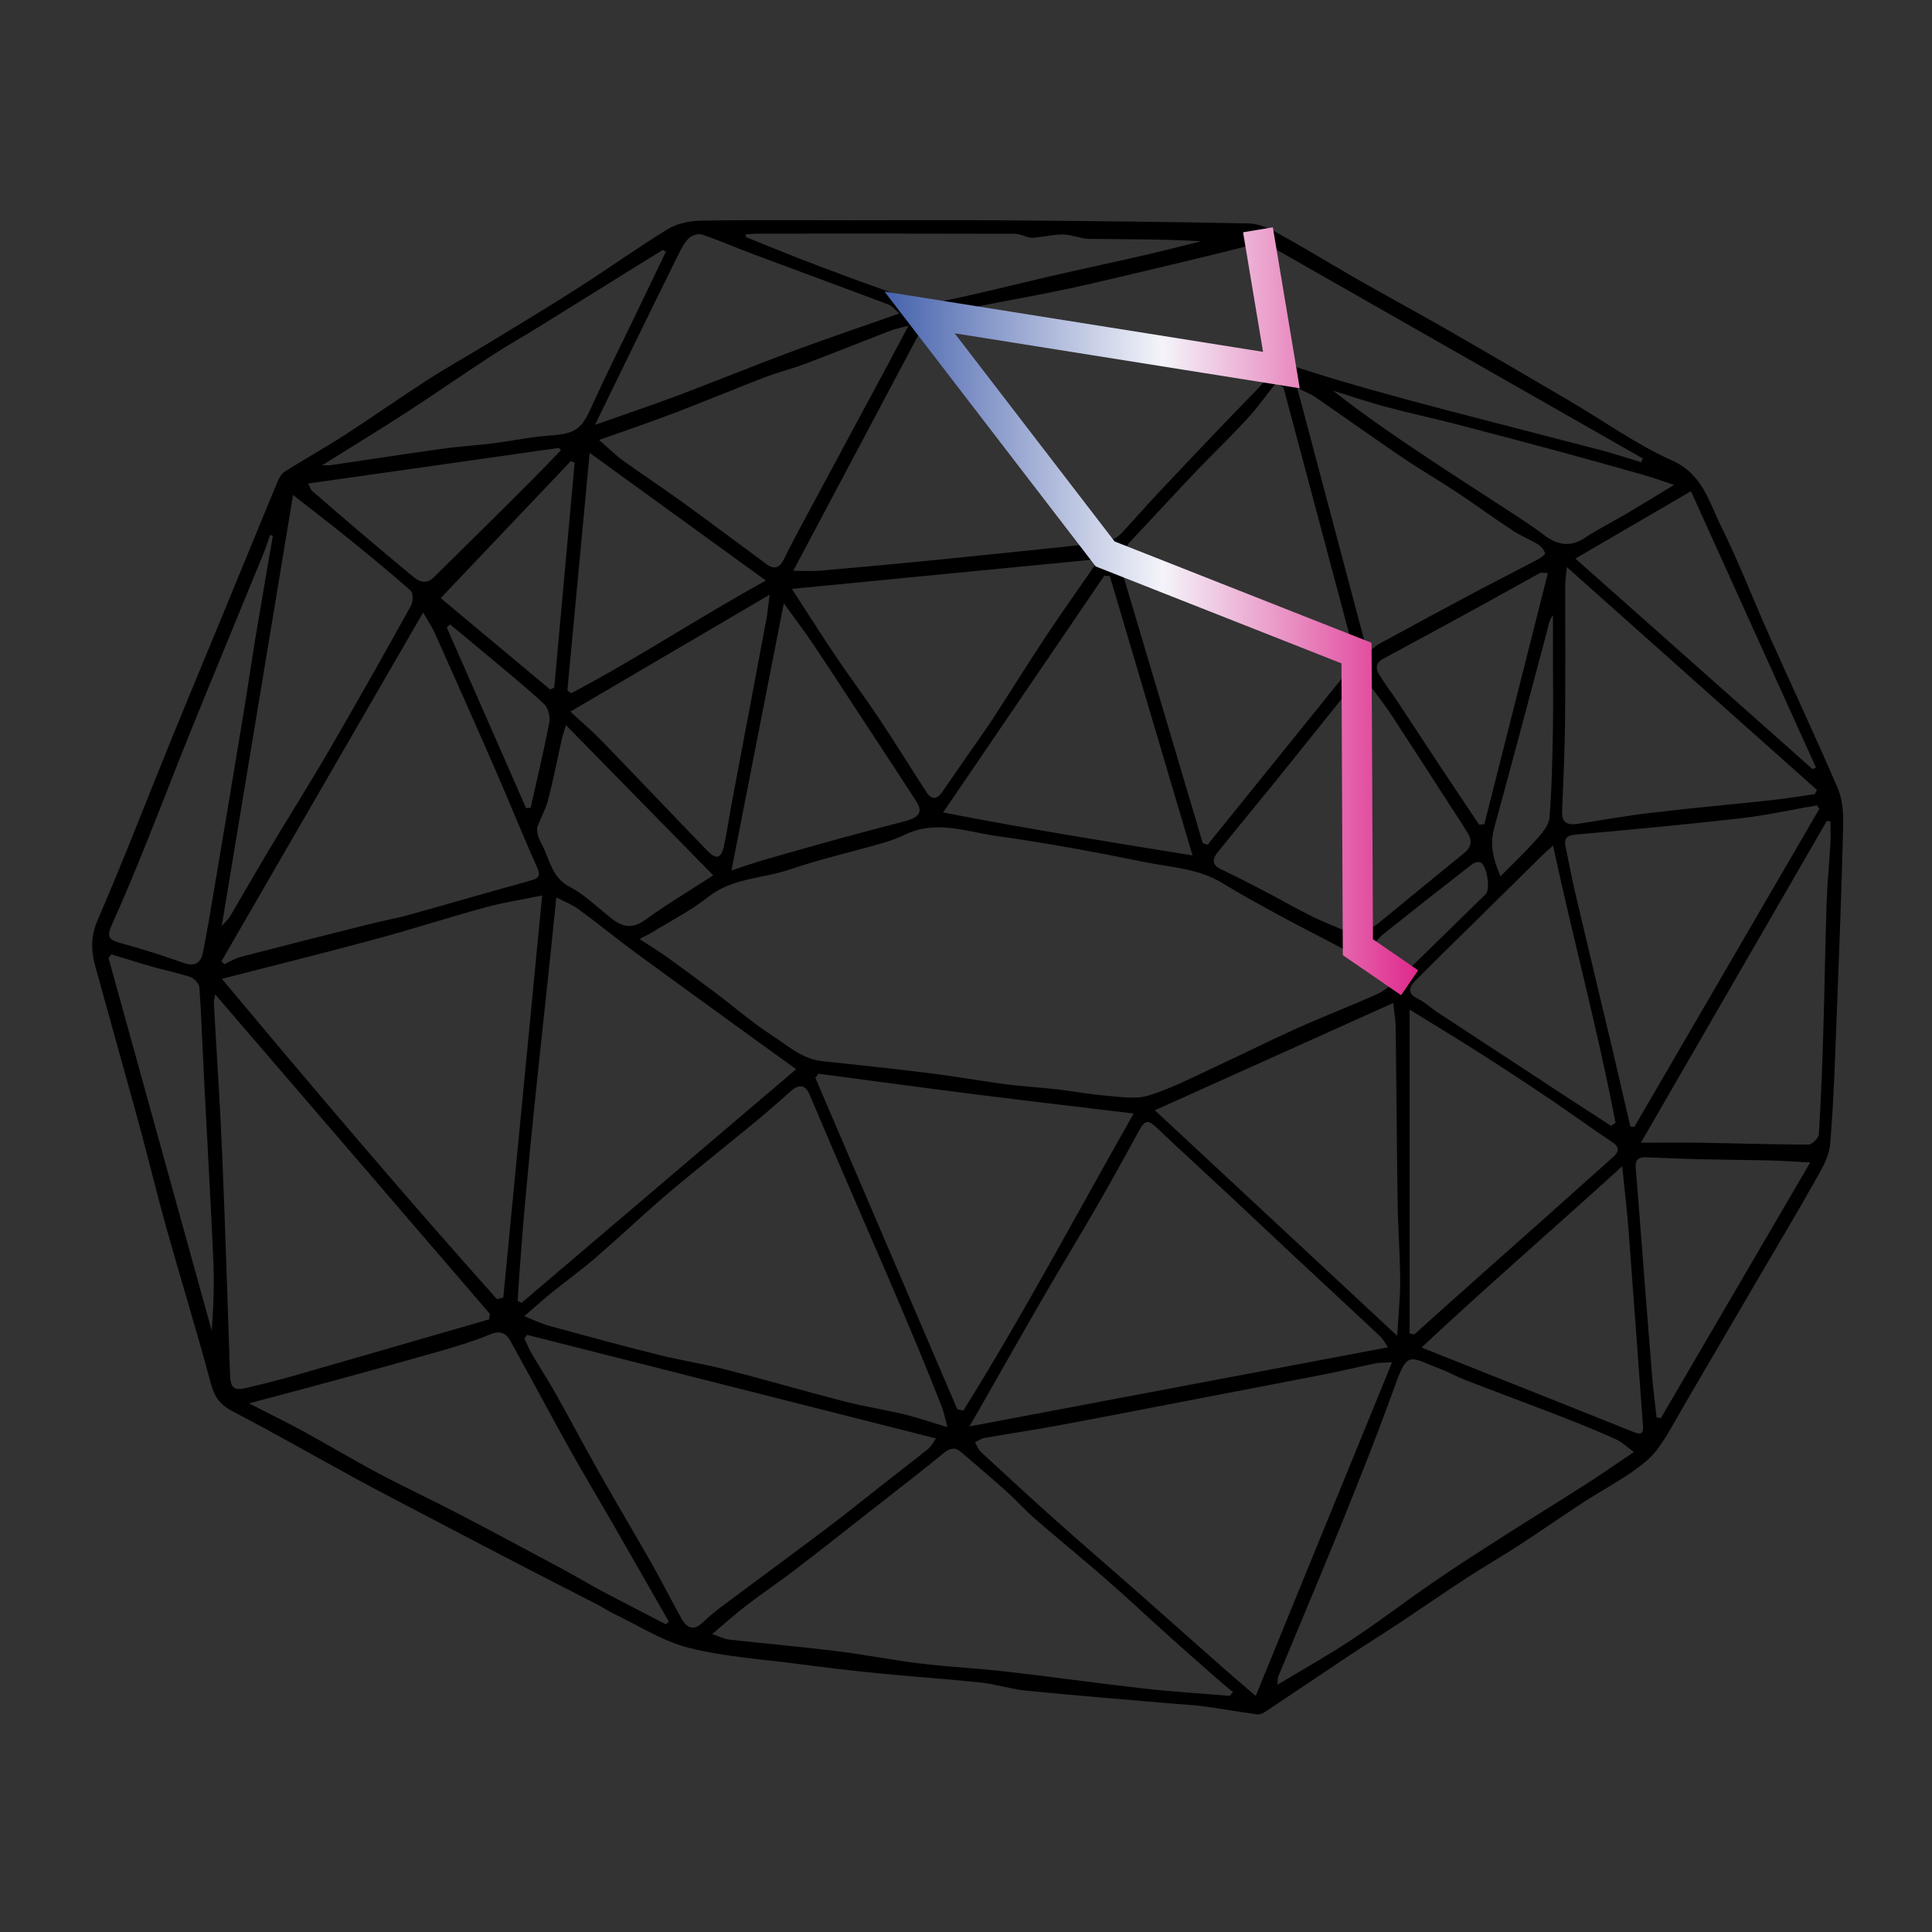 <?xml version="1.0" encoding="utf-8"?>
<!-- Generator: Adobe Illustrator 17.0.0, SVG Export Plug-In . SVG Version: 6.00 Build 0)  -->
<!DOCTYPE svg PUBLIC "-//W3C//DTD SVG 1.1//EN" "http://www.w3.org/Graphics/SVG/1.1/DTD/svg11.dtd">
<svg version="1.1" id="Layer_1" xmlns="http://www.w3.org/2000/svg" xmlns:xlink="http://www.w3.org/1999/xlink" x="0px" y="0px"
	 width="640px" height="640px" viewBox="0 0 640 640" enable-background="new 0 0 640 640" xml:space="preserve">
<rect x="0" y="0" width="640" height="640" fill="#333333" stroke="none"/>
<g>
	<path d="M281.373,72.969c17.034-0.001,34.07-0.108,51.103,0.024c27.094,0.21,54.189,0.464,81.277,1.028
		c3.321,0.069,6.835,1.732,9.853,3.394c8.839,4.868,17.431,10.182,26.198,15.185c9.863,5.629,19.861,11.021,29.711,16.674
		c13.416,7.699,26.768,15.509,40.107,23.341c11.418,6.704,22.309,14.548,34.307,19.944c10.163,4.57,12.216,13.747,16.232,21.829
		c5.742,11.556,10.363,23.664,15.629,35.462c7.618,17.069,15.558,33.997,22.946,51.164c1.566,3.638,1.947,8.059,1.849,12.095
		c-0.493,20.311-1.266,40.616-2.06,60.918c-0.587,15.021-1.022,30.062-2.263,45.033c-0.351,4.232-2.946,8.446-5.123,12.326
		c-6.078,10.831-12.479,21.481-18.746,32.206c-8.283,14.174-16.547,28.36-24.848,42.524c-2.795,4.769-5.32,9.758-8.642,14.134
		c-2.305,3.036-5.561,5.492-8.752,7.68c-5.035,3.453-10.442,6.357-15.565,9.688c-7.114,4.625-14.061,9.508-21.175,14.133
		c-5.757,3.742-11.723,7.163-17.474,10.914c-7.682,5.011-15.223,10.239-22.868,15.309c-5.209,3.454-10.528,6.742-15.733,10.202
		c-9.345,6.212-18.63,12.513-27.974,18.726c-0.82,0.545-1.944,1.112-2.836,0.993c-6.039-0.804-12.041-1.88-18.08-2.684
		c-3.644-0.485-7.333-0.627-11-0.945c-15.872-1.38-31.755-2.65-47.609-4.221c-4.98-0.494-9.844-2.14-14.823-2.67
		c-11.238-1.198-22.526-1.929-33.774-3.041c-8.916-0.881-17.816-1.945-26.7-3.108c-12.176-1.595-24.578-2.378-36.409-5.38
		c-8.688-2.205-16.624-7.389-24.869-11.301c-1.694-0.804-3.239-1.918-4.909-2.779c-7.698-3.97-15.432-7.871-23.123-11.855
		c-10.258-5.315-20.496-10.668-30.727-16.034c-8.99-4.715-18.007-9.381-26.926-14.226c-13.485-7.326-26.784-15.005-40.407-22.062
		c-4.073-2.11-6.044-4.579-7.232-8.999c-4.661-17.336-9.956-34.501-14.809-51.788c-3.146-11.209-5.839-22.545-8.903-33.779
		c-4.8-17.594-9.778-35.14-14.604-52.727c-1.409-5.136-1.7-9.893,0.654-15.334c8.559-19.786,16.296-39.927,24.428-59.899
		c6.037-14.827,12.219-29.595,18.315-44.399c5.649-13.718,11.245-27.459,16.944-41.156c0.527-1.267,1.388-2.674,2.499-3.373
		c6.476-4.076,13.179-7.796,19.605-11.947c9.206-5.947,18.16-12.284,27.373-18.219c6.655-4.287,13.581-8.15,20.342-12.273
		c9.854-6.009,19.757-11.946,29.478-18.164c10.054-6.432,19.77-13.404,29.952-19.62c3.067-1.873,7.181-2.749,10.838-2.814
		C248.486,72.805,264.931,72.97,281.373,72.969z M463.579,324.196c-8.828-4.665-16.715-8.842-24.611-13.002
		c-5.035-2.653-10.127-5.201-15.117-7.937c-6.355-3.484-12.745-6.924-18.914-10.719c-7.925-4.874-17.043-5.192-25.718-6.959
		c-16.167-3.292-32.416-6.313-48.751-8.592c-10.122-1.412-20.402-5.525-30.735-0.467c-2.403,1.176-4.977,2.071-7.554,2.81
		c-10.151,2.912-20.482,5.277-30.462,8.678c-9.026,3.076-19.082,2.745-27.171,9.157c-5.686,4.508-12.3,7.849-18.52,11.677
		c-1.187,0.731-2.472,1.303-4.188,2.197c4.27,2.81,6.92,4.421,9.427,6.23c5.401,3.896,10.759,7.854,16.079,11.861
		c6.086,4.583,11.865,9.627,18.241,13.757c5.264,3.409,10.075,7.933,16.834,8.64c12.02,1.257,24.037,2.556,36.029,4.048
		c8.287,1.031,16.516,2.524,24.798,3.604c5.688,0.742,11.432,1.051,17.134,1.702c5.252,0.6,10.464,1.628,15.727,2.041
		c4.79,0.376,9.976,1.325,14.363-0.018c7.641-2.339,14.845-6.152,22.152-9.522c9.021-4.161,17.891-8.653,26.954-12.717
		c8.815-3.953,17.842-7.429,26.663-11.37C458.7,328.195,460.76,326.193,463.579,324.196z M313.837,472.764
		c-0.815-3.037-1.126-4.86-1.787-6.545c-2.672-6.819-5.394-13.62-8.207-20.382c-3.438-8.264-6.955-16.495-10.492-24.716
		c-5.623-13.069-11.306-26.113-16.934-39.18c-2.796-6.491-5.489-13.026-8.301-19.51c-1.353-3.119-3.465-3.28-5.908-1.171
		c-3.532,3.049-6.973,6.206-10.564,9.182c-6.514,5.397-13.126,10.677-19.668,16.041c-4.527,3.711-9.09,7.386-13.488,11.246
		c-7.204,6.322-14.196,12.888-21.455,19.144c-4.644,4.002-9.647,7.582-14.415,11.444c-2.976,2.411-5.814,4.993-8.949,7.701
		c3.066,1.194,5.65,2.469,8.379,3.216c11.978,3.282,23.966,6.538,36.014,9.549c7.418,1.854,15.012,3.007,22.418,4.904
		c13.025,3.337,25.933,7.126,38.954,10.48c6.684,1.722,13.537,2.781,20.254,4.391C304.071,469.61,308.349,471.114,313.837,472.764z
		 M415.978,561.796c15.074-36.888,29.908-73.19,45.168-110.533c-2.926,0.179-4.226,0.105-5.459,0.36
		c-5.588,1.156-11.139,2.501-16.737,3.603c-13.489,2.655-26.996,5.215-40.497,7.81c-15.857,3.048-31.702,6.16-47.577,9.112
		c-8.248,1.534-16.555,2.751-24.82,4.205c-1.067,0.188-2.037,0.933-3.051,1.42c0.622,1.068,1.031,2.367,1.898,3.169
		c8.272,7.656,16.557,15.3,24.966,22.803c9.158,8.171,18.472,16.167,27.681,24.281c9.219,8.123,18.381,16.31,27.592,24.442
		C408.424,555.365,411.775,558.182,415.978,561.796z M73.507,324.257c30.237,36.194,60.237,71.542,91.133,106.119
		c0.695-0.187,1.389-0.374,2.084-0.561c4.266-44.143,8.533-88.286,12.872-133.182c-7.261,1.5-13.205,2.406-18.964,3.985
		c-12.126,3.324-24.1,7.203-36.237,10.484C107.955,315.547,91.421,319.645,73.507,324.257z M407.337,561.78
		c0.371-0.412,0.742-0.825,1.114-1.237c-1.738-1.458-3.507-2.882-5.21-4.38c-5.276-4.64-10.556-9.277-15.781-13.973
		c-7.08-6.363-14.021-12.882-21.188-19.146c-7.72-6.747-15.687-13.21-23.431-19.931c-3.29-2.855-6.194-6.153-9.438-9.066
		c-4.909-4.41-9.962-8.66-14.954-12.979c-2.016-1.744-3.682-1.462-5.789,0.258c-7.688,6.278-15.554,12.337-23.367,18.461
		c-8.695,6.816-17.356,13.677-26.127,20.395c-5.12,3.921-10.502,7.5-15.621,11.421c-3.787,2.901-7.341,6.106-11.598,9.679
		c2.133,0.738,3.763,1.645,5.474,1.838c11.87,1.339,23.778,2.363,35.632,3.822c9.3,1.145,18.514,2.998,27.816,4.12
		c9.488,1.144,19.058,1.591,28.555,2.679c15.111,1.73,30.174,3.877,45.287,5.58C388.225,560.393,397.793,560.977,407.337,561.78z
		 M459.787,446.317c-0.897-1.276-1.568-2.67-2.62-3.659c-9.049-8.511-18.18-16.934-27.259-25.413
		c-7.671-7.163-15.288-14.384-22.96-21.546c-7.899-7.373-15.899-14.64-23.725-22.09c-2.944-2.803-3.977-2.623-6.03,1.168
		c-4.609,8.51-9.306,16.975-14.141,25.358c-5.644,9.784-11.546,19.419-17.204,29.195c-7.11,12.285-14.086,24.647-21.123,36.975
		c-0.978,1.714-1.973,3.419-3.591,6.22C367.861,463.692,413.339,455.096,459.787,446.317z M174.565,442.181
		c-0.283,0.398-0.566,0.795-0.849,1.193c0.806,1.691,1.498,3.449,2.44,5.061c2.595,4.438,5.412,8.749,7.928,13.23
		c4.945,8.81,9.654,17.753,14.629,26.546c5.638,9.966,11.526,19.79,17.176,29.75c3.406,6.004,6.484,12.192,9.866,18.21
		c1.714,3.05,3.951,4.264,7.041,1.285c2.198-2.12,4.619-4.031,7.068-5.864c11.347-8.488,22.781-16.86,34.097-25.388
		c6.308-4.754,12.444-9.736,18.664-14.607c4.977-3.897,10.002-7.735,14.915-11.711c1.005-0.813,1.608-2.123,2.526-3.383
		C264.478,464.955,219.522,453.568,174.565,442.181z M263.738,354.187c-4.963-3.582-9.107-6.559-13.237-9.556
		c-13.33-9.674-26.693-19.303-39.964-29.057c-6.348-4.666-12.449-9.666-18.804-14.322c-2.162-1.584-4.757-2.576-7.441-3.989
		c-4.505,45.342-10.064,89.37-12.822,133.65c0.426,0.229,0.852,0.459,1.277,0.689C202.846,405.994,232.944,380.387,263.738,354.187z
		 M162.015,437.064c0.086-0.609,0.173-1.218,0.259-1.826c-30.136-35.05-60.273-70.1-90.989-105.825
		c-0.281,1.648-0.478,2.193-0.449,2.725c0.918,16.608,2.047,33.208,2.75,49.825c1.03,24.333,1.777,48.678,2.597,73.02
		c0.166,4.918,1.131,5.837,5.842,4.703c5.015-1.207,10.025-2.453,14.984-3.865c14.309-4.075,28.591-8.245,42.884-12.375
		C147.267,441.317,154.641,439.192,162.015,437.064z M375.541,368.873c-18.664-2.255-35.841-4.255-52.996-6.423
		c-17.151-2.168-34.28-4.504-51.419-6.766c-0.345,0.445-0.691,0.89-1.036,1.336c15.674,36.601,31.348,73.202,47.022,109.803
		c0.669,0.154,1.338,0.308,2.007,0.463C338.875,435.66,356.33,402.696,375.541,368.873z M73.34,318.469
		c0.332,0.311,0.663,0.621,0.995,0.932c1.774-0.817,3.473-1.921,5.333-2.405c14.321-3.72,28.668-7.341,43.019-10.944
		c4.27-1.072,8.622-1.831,12.86-3.008c13.37-3.713,26.688-7.614,40.064-11.303c2.751-0.759,3.635-1.477,2.269-4.519
		c-4.747-10.575-9.052-21.346-13.686-31.973c-6.592-15.118-13.299-30.185-20.027-45.242c-0.971-2.174-2.332-4.174-3.995-7.104
		C117.535,242.048,95.437,280.259,73.34,318.469z M541.24,481c-2.245-1.626-3.907-3.286-5.91-4.192
		c-5.72-2.586-11.538-4.968-17.391-7.241c-10.928-4.243-21.92-8.319-32.857-12.541c-2.686-1.037-5.198-2.532-7.895-3.533
		c-10.044-3.731-10.783-6.471-14.997,5.303c-5.495,15.355-11.547,30.519-17.65,45.648c-6.872,17.037-14.073,33.942-21.099,50.917
		c-0.237,0.573-0.138,1.286-0.268,2.734c8.643-5.209,16.824-9.763,24.603-14.924c9.232-6.125,18.042-12.883,27.179-19.157
		c7.518-5.163,15.205-10.084,22.889-14.998c8.985-5.746,18.087-11.309,27.064-17.067C530.425,488.411,535.802,484.657,541.24,481z
		 M220.606,538.077c0.319-0.296,0.639-0.591,0.958-0.887c-6.045-10.568-12.072-21.146-18.142-31.7
		c-4.976-8.651-10.119-17.209-14.98-25.924c-6.558-11.758-12.869-23.654-19.399-35.428c-1.44-2.597-3.461-3.462-6.688-2.107
		c-5.084,2.134-10.405,3.754-15.714,5.286c-11.648,3.362-23.342,6.568-35.036,9.77c-9.371,2.566-18.769,5.032-29.102,7.796
		c6.759,3.469,12.514,6.273,18.126,9.338c8.278,4.522,16.368,9.392,24.696,13.815c8.671,4.604,17.585,8.748,26.294,13.284
		c11.754,6.121,23.426,12.399,35.105,18.663c4.243,2.276,8.36,4.787,12.613,7.044C206.392,530.774,213.512,534.401,220.606,538.077z
		 M382.566,367.792c27.311,25.421,53.406,49.71,80.287,74.731c0.399-7.083,1.008-12.811,0.976-18.536
		c-0.047-8.412-0.705-16.819-0.833-25.232c-0.294-19.477-0.402-38.957-0.654-58.435c-0.031-2.426-0.479-4.847-0.819-8.071
		C435.001,344.188,409.302,355.756,382.566,367.792z M540.073,373.183c0.446,0.033,0.893,0.066,1.339,0.099
		c20.419-35.107,40.838-70.214,61.257-105.32c-0.262-0.393-0.524-0.785-0.785-1.178c-8.425,1.457-16.803,3.321-25.284,4.288
		c-18.147,2.07-36.34,3.761-54.533,5.389c-2.979,0.267-4.047,1.156-3.443,4.027c1.089,5.18,2.04,10.392,3.25,15.543
		c4.1,17.452,8.304,34.879,12.436,52.324C536.268,356.622,538.154,364.907,540.073,373.183z M262.782,189.074
		c3.337,0,6.11,0.2,8.845-0.035c12.163-1.044,24.321-2.153,36.47-3.351c14.957-1.475,29.903-3.06,44.854-4.602
		c2.836-0.292,5.671-0.604,9.488-1.011c-19.104-24.404-37.6-48.03-56.544-72.229C291.415,135.128,277.287,161.744,262.782,189.074z
		 M466.956,441.707c0.508,0.12,1.017,0.241,1.525,0.361c5.516-4.95,11.017-9.916,16.551-14.845
		c9.073-8.082,18.174-16.13,27.248-24.21c7.221-6.43,14.412-12.893,21.631-19.325c2.026-1.805,3.232-3.319,0.059-5.414
		c-6.624-4.374-13.011-9.107-19.595-13.545c-7.847-5.289-15.744-10.509-23.721-15.599c-7.903-5.043-15.933-9.887-23.699-14.69
		C466.956,370.147,466.956,405.927,466.956,441.707z M362.994,186.809c-0.156-0.493-0.313-0.985-0.469-1.478
		c-33.151,3.225-66.302,6.451-100.206,9.749c5.283,8.126,9.887,15.413,14.703,22.557c4.587,6.804,9.526,13.372,14.071,20.203
		c5.439,8.175,10.583,16.545,15.945,24.772c1.495,2.293,3.339,2.224,4.919-0.029c3.193-4.554,6.328-9.147,9.494-13.719
		c2.418-3.491,4.941-6.912,7.253-10.47c5.986-9.215,11.774-18.56,17.845-27.717C351.889,202.625,357.503,194.758,362.994,186.809z
		 M395.037,283.376c-9.386-31.705-18.393-62.128-27.399-92.55c-0.606-0.038-1.212-0.076-1.817-0.114
		c-17.495,25.696-34.991,51.392-53.391,78.416C340.157,274.558,366.865,278.79,395.037,283.376z M601.142,263.081
		c0.258-0.462,0.515-0.925,0.772-1.387c-27.353-24.37-54.706-48.74-82.88-73.842c-0.246,2.687-0.528,4.352-0.531,6.018
		c-0.034,15.104,0.1,30.21-0.062,45.312c-0.106,9.841-0.576,19.679-0.977,29.515c-0.144,3.533,1.417,4.811,5.295,4.201
		c8.174-1.286,16.333-2.719,24.546-3.686c13.151-1.548,26.345-2.719,39.51-4.147C591.606,264.546,596.367,263.75,601.142,263.081z
		 M420.859,123.938c-2.363-0.58-3.489-0.947-4.644-1.125c-11.822-1.824-23.636-3.7-35.477-5.394
		c-9.607-1.374-19.272-2.359-28.866-3.817c-7.356-1.118-14.618-2.842-21.964-4.037c-5.834-0.949-11.732-1.506-18.58-2.358
		c10.162,13.303,19.54,25.618,28.961,37.9c7.843,10.226,15.765,20.392,23.594,30.628c2.823,3.691,4.886,3.895,8.053,0.452
		c4.058-4.412,8.016-8.918,12.117-13.288c7.225-7.698,14.513-15.338,21.803-22.975c3.646-3.819,7.374-7.56,11.023-11.376
		C418.124,127.248,419.24,125.824,420.859,123.938z M97.08,163.968c-7.897,47.728-15.664,94.664-23.63,142.811
		c1.481-1.709,2.262-2.379,2.757-3.217c4.322-7.326,8.527-14.722,12.894-22.021c6.769-11.314,13.803-22.473,20.426-33.871
		c9.061-15.595,17.895-31.324,26.644-47.096c0.711-1.281,0.727-4.142-0.14-4.913c-6.643-5.908-13.539-11.538-20.45-17.139
		C109.935,173.945,104.161,169.527,97.08,163.968z M198.462,145.74c3.096,2.695,5.349,4.973,7.911,6.823
		c6.283,4.538,12.781,8.777,19.059,13.321c9.545,6.909,18.984,13.964,28.453,20.977c2.809,2.081,4.497,1.05,5.881-1.783
		c1.994-4.08,4.13-8.093,6.278-12.096c9.496-17.7,19.022-35.384,28.527-53.079c1.978-3.682,3.912-7.386,6.352-11.999
		c-2.642,0.715-4.342,1.018-5.924,1.628c-9.466,3.648-18.876,7.443-28.365,11.028c-4.393,1.66-8.992,2.775-13.375,4.458
		c-10.041,3.856-19.963,8.02-30.014,11.849C215.208,139.929,207.052,142.678,198.462,145.74z M606.362,272.142
		c-0.399-0.068-0.798-0.135-1.198-0.203c-20.341,35.203-40.682,70.406-61.591,106.592c7.708,0,14.102-0.088,20.494,0.019
		c11.669,0.195,23.336,0.611,35.004,0.606c1.201-0.001,3.37-2.169,3.449-3.434c0.708-11.284,1.13-22.589,1.473-33.892
		c0.43-14.156,0.619-28.319,1.085-42.473c0.218-6.625,0.886-13.234,1.261-19.855C606.479,277.057,606.362,274.596,606.362,272.142z
		 M448.952,219.234c-26.248-11.038-51.266-21.558-76.283-32.079c-0.416,0.417-0.833,0.833-1.249,1.25
		c9.009,30.31,18.019,60.621,27.028,90.931c0.534,0.159,1.068,0.318,1.602,0.477C416.115,259.913,432.18,240.012,448.952,219.234z
		 M537.372,386.352c-22.447,20.429-44.598,39.554-66.471,60.027c11.316,4.501,21.334,8.481,31.348,12.47
		c12.858,5.122,25.722,10.231,38.563,15.397c2.16,0.869,3.683,1.282,3.438-2c-1.599-21.441-3.1-42.889-4.734-64.328
		C538.995,401.068,538.167,394.242,537.372,386.352z M453.041,216.34c2.004-1.66,2.689-2.439,3.545-2.904
		c10.345-5.623,20.692-11.243,31.086-16.774c7.229-3.847,14.543-7.533,21.785-11.356c0.941-0.497,2.475-1.624,2.349-2.044
		c-0.331-1.102-1.247-2.267-2.252-2.881c-2.74-1.675-5.784-2.869-8.458-4.632c-6.312-4.163-12.42-8.635-18.722-12.814
		c-5.862-3.886-11.971-7.404-17.79-11.352c-9.645-6.545-19.122-13.336-28.724-19.943c-1.606-1.105-3.491-1.804-6.144-3.144
		C437.59,158.15,445.197,186.799,453.041,216.34z M425.164,128.324c-0.822-0.496-1.644-0.992-2.466-1.488
		c-3.184,4.008-6.144,8.222-9.602,11.977c-5.551,6.028-11.504,11.684-17.155,17.622c-7.244,7.612-14.326,15.379-21.55,23.009
		c-2.024,2.138-1.786,3.477,0.93,4.553c6.771,2.682,13.514,5.433,20.282,8.122c9.818,3.901,19.662,7.738,29.465,11.677
		c2.55,1.025,4.945,2.436,7.49,3.476c4.647,1.899,9.353,3.654,15.222,5.93C439.988,183.96,432.576,156.142,425.164,128.324z
		 M514.468,280.131c-1.83,1.64-2.61,2.284-3.327,2.99c-8.037,7.91-16.065,15.83-24.095,23.748
		c-6.047,5.964-12.13,11.892-18.121,17.912c-2.248,2.26-2.849,4.336,0.839,6.112c2.33,1.122,4.269,3.033,6.459,4.473
		c14.681,9.651,29.381,19.276,44.081,28.899c4.452,2.915,8.925,5.798,13.388,8.696c0.489-0.328,0.978-0.656,1.466-0.985
		C529.378,341.467,521.21,311.486,514.468,280.131z M297.938,103.835c-1.541-1.291-2.421-2.496-3.59-2.937
		c-14.905-5.62-29.862-11.1-44.782-16.683c-5.715-2.138-11.313-4.606-17.09-6.546c-1.23-0.413-3.469,0.374-4.433,1.382
		c-1.576,1.649-2.618,3.868-3.657,5.96c-4.825,9.707-9.581,19.448-14.345,29.185c-4.111,8.404-8.2,16.819-12.938,26.543
		c9.969-3.519,18.677-6.431,27.264-9.664c12.705-4.783,25.272-9.935,37.996-14.664C273.886,112.128,285.542,108.201,297.938,103.835
		z M259.645,199.85c-5.864,29.923-11.465,58.497-17.349,88.523c4.258-1.406,7.297-2.519,10.4-3.412
		c9.034-2.601,18.082-5.156,27.146-7.649c6.682-1.838,13.397-3.552,20.099-5.317c4.53-1.193,5.781-3.125,3.718-6.326
		c-6.739-10.462-13.612-20.838-20.44-31.243c-4.649-7.085-9.245-14.205-13.986-21.228
		C266.406,209.011,263.346,204.983,259.645,199.85z M188.941,235.73c3.867,3.585,7.298,6.49,10.412,9.704
		c11.706,12.083,23.271,24.304,34.976,36.388c2.984,3.08,4.605,2.562,5.531-1.694c0.972-4.466,1.586-9.009,2.431-13.504
		c3.829-20.364,7.7-40.721,11.51-61.088c0.485-2.595,0.705-5.24,1.133-8.523C232.767,210.019,211.446,222.527,188.941,235.73z
		 M599.646,385.083c-4.891-0.258-8.78-0.554-12.673-0.649c-8.071-0.197-16.146-0.241-24.218-0.435
		c-5.861-0.141-11.718-0.423-17.578-0.638c-2.398-0.088-3.557,0.919-3.329,3.464c0.499,5.576,0.893,11.162,1.329,16.743
		c1.338,17.155,2.644,34.313,4.031,51.465c0.392,4.843,1.021,9.666,1.54,14.498c0.478,0.082,0.955,0.165,1.433,0.247
		C566.458,441.909,582.734,414.04,599.646,385.083z M253.701,192.318c-19.639-14.234-38.483-27.893-58.369-42.307
		c-2.558,27.283-4.967,52.979-7.376,78.676c0.407,0.321,0.814,0.643,1.222,0.964C210.669,218.402,230.885,204.887,253.701,192.318z
		 M220.564,83.423c-0.327-0.219-0.655-0.437-0.982-0.656c-4.097,2.534-8.198,5.06-12.289,7.604
		c-9.662,6.009-19.306,12.047-28.983,18.032c-5.081,3.143-10.307,6.059-15.306,9.325c-9.505,6.21-18.826,12.703-28.353,18.879
		c-8.877,5.755-17.921,11.252-27.929,17.51c1.73,0,2.237,0.063,2.724-0.009c12.287-1.809,24.561-3.707,36.861-5.42
		c5.69-0.792,11.441-1.132,17.143-1.849c6.25-0.786,12.45-2.143,18.719-2.575c8.407-0.579,10.436-2.013,13.771-9.442
		c4.742-10.564,9.976-20.908,14.996-31.347C214.149,96.793,217.355,90.107,220.564,83.423z M90.387,177.491
		c-0.298-0.097-0.596-0.193-0.894-0.29c-0.803,2.237-1.523,4.509-2.423,6.707c-7.86,19.201-15.811,38.364-23.612,57.588
		c-5.03,12.395-9.786,24.901-14.791,37.306c-3.521,8.727-7.083,17.444-10.951,26.02c-2.619,5.806-2.37,6.37,3.734,8.011
		c6.595,1.773,13.084,3.973,19.547,6.196c3.461,1.191,5.572,0.11,6.273-3.704c0.636-3.457,1.334-6.903,1.923-10.368
		c1.95-11.459,3.875-22.922,5.786-34.387c2.221-13.326,4.437-26.654,6.615-39.987c1.068-6.54,1.986-13.105,3.076-19.641
		C86.532,199.783,88.477,188.64,90.387,177.491z M421.02,81.658c2.004,13.159,3.81,25.36,5.814,37.528
		c0.157,0.953,1.551,2.106,2.602,2.444c7.303,2.343,14.64,4.591,22.019,6.683c9.334,2.647,18.699,5.189,28.085,7.646
		c16.859,4.415,33.754,8.696,50.611,13.117c4.532,1.188,8.985,2.678,13.474,4.029c0.185-0.415,0.371-0.829,0.556-1.244
		C503.436,128.637,462.691,105.412,421.02,81.658z M600.445,254.785c0.372-0.18,0.743-0.359,1.115-0.539
		c-13.733-30.35-27.466-60.7-41.414-91.525c-12.917,7.533-25.205,14.698-38.272,22.318
		C548.311,208.506,574.378,231.646,600.445,254.785z M489.99,273.182c0.574-0.055,1.149-0.11,1.723-0.165
		c6.989-27.62,13.979-55.239,21.052-83.192c-1.588,0-2.272-0.209-2.711,0.031c-5.866,3.207-11.679,6.513-17.543,9.723
		c-11.393,6.238-22.788,12.475-34.236,18.611c-2.689,1.441-2.627,3.331-1.3,5.44c1.934,3.072,4.118,5.985,6.125,9.013
		c5.014,7.564,9.971,15.166,14.983,22.731C482.027,261.327,486.019,267.248,489.99,273.182z M449.361,226.818
		c-1.758,1.458-2.775,2.056-3.469,2.915c-7.631,9.449-15.181,18.964-22.814,28.411c-6.533,8.086-13.178,16.082-19.703,24.174
		c-1.719,2.132-2.082,4.122,1.058,5.611c5.002,2.372,9.923,4.919,14.832,7.481c5.165,2.695,10.213,5.621,15.433,8.203
		c3.838,1.898,7.869,3.404,12.959,5.573C448.236,281.165,448.786,254.593,449.361,226.818z M236.277,289.973
		c-16.478-16.801-32.312-32.945-48.791-49.746c-0.732,2.419-1.133,3.496-1.381,4.606c-1.481,6.621-2.761,13.294-4.458,19.859
		c-0.814,3.15-2.395,6.102-3.629,9.143c-0.332,1.574,0.277,3.732,1.341,5.634c2.769,4.95,3.217,11.1,9.351,14.304
		c5.07,2.648,9.318,6.886,13.883,10.48c3.613,2.845,6.889,3.562,11.103,0.495C220.638,299.699,228.052,295.301,236.277,289.973z
		 M422.223,118.449c-1.876-12.611-3.504-23.677-5.183-34.735c-0.342-2.256-1.656-2.756-3.868-2.188
		c-8.204,2.106-16.439,4.094-24.68,6.052c-11.573,2.749-23.129,5.577-34.753,8.095c-9.635,2.087-19.364,3.733-29.03,5.682
		c-1.322,0.266-2.518,1.154-3.773,1.754c0.112,0.336,0.225,0.671,0.337,1.007C354.649,108.855,388.025,113.594,422.223,118.449z
		 M247.009,77.636c0.019,0.295,0.039,0.59,0.058,0.885c7.567,3.024,15.086,6.174,22.711,9.041
		c10.687,4.018,21.37,8.086,32.235,11.571c3.446,1.105,7.617,1.139,11.2,0.409c11.777-2.402,23.425-5.428,35.144-8.122
		c10.242-2.355,20.524-4.536,30.766-6.889c6.279-1.443,12.517-3.065,18.773-4.607c-12.437-0.73-24.724-0.634-37.008-0.802
		c-2.797-0.038-5.568-1.296-8.377-1.427c-2.635-0.123-5.303,0.511-7.959,0.793c-1.082,0.115-2.204,0.392-3.247,0.223
		c-1.783-0.289-3.518-1.266-5.275-1.271c-28.143-0.083-56.286-0.062-84.428-0.046C250.071,77.394,248.54,77.551,247.009,77.636z
		 M36.867,316.126c-0.307,0.402-0.613,0.804-0.92,1.206c11.396,41.155,22.792,82.311,34.187,123.466
		c0.591-7.832,0.873-15.533,0.536-23.207c-0.872-19.873-2.036-39.732-3.044-59.599c-0.522-10.295-0.865-20.601-1.562-30.883
		c-0.084-1.239-1.668-2.988-2.928-3.422c-4.005-1.378-8.207-2.171-12.292-3.332C46.162,319.025,41.524,317.543,36.867,316.126z
		 M554.552,160.635c-3.651-1.206-6.781-2.362-9.98-3.272c-9.389-2.672-18.792-5.297-28.216-7.846
		c-11.4-3.083-22.811-6.126-34.246-9.076c-7.696-1.985-15.477-3.644-23.151-5.705c-5.856-1.573-11.605-3.548-17.401-5.345
		c10.379,8.144,21.033,15.432,31.782,22.575c9.61,6.387,19.339,12.594,28.989,18.922c3.038,1.993,6.073,4.009,8.959,6.211
		c4.409,3.364,8.723,4.393,13.753,1.044c4.38-2.916,9.138-5.257,13.677-7.94C543.855,167.169,548.934,164.036,554.552,160.635z
		 M102.061,160.176c0.709,1.385,0.843,2.011,1.229,2.347c5.282,4.592,10.576,9.169,15.913,13.697
		c5.885,4.994,11.804,9.948,17.734,14.889c2.145,1.787,4.436,2.397,6.689,0.199c4.686-4.574,9.328-9.192,13.981-13.8
		c6.02-5.96,12.056-11.904,18.04-17.901c3.433-3.441,6.775-6.973,10.158-10.464c-0.207-0.255-0.414-0.511-0.621-0.766
		C157.724,152.274,130.265,156.172,102.061,160.176z M190.352,153.319c-0.412-0.198-0.825-0.396-1.237-0.594
		c-14.219,14.971-28.438,29.941-43.129,45.409c11.198,9.347,23.73,19.807,36.262,30.267c0.451-0.212,0.902-0.424,1.353-0.637
		C185.851,202.949,188.101,178.134,190.352,153.319z M454.52,227.987c-0.359,0.186-0.718,0.371-1.077,0.557
		c-0.567,26.517-1.134,53.033-1.717,80.31c2.129-1.295,3.594-1.971,4.806-2.957c9.507-7.739,18.932-15.578,28.46-23.29
		c2.415-1.954,2.744-4.102,1.258-6.587c-1.717-2.871-3.605-5.641-5.422-8.453c-6.595-10.204-13.153-20.433-19.811-30.597
		C458.994,233.883,456.693,230.976,454.52,227.987z M497.042,290.29c4.232-4.288,8.162-7.981,11.726-11.997
		c1.894-2.135,4.288-4.736,4.503-7.291c0.823-9.802,0.958-19.669,1.151-29.516c0.153-7.829,0.016-15.663,0.01-23.495
		c-0.003-4.733-0.001-9.466-0.001-14.199c-1.398,1.892-1.591,3.895-2.101,5.814c-5.746,21.596-11.464,43.2-17.375,64.751
		C493.493,279.689,494.58,284.461,497.042,290.29z M174.281,267.71c0.498-0.046,0.995-0.092,1.493-0.137
		c2.109-9.416,4.383-18.801,6.189-28.275c0.364-1.908-0.387-4.861-1.746-6.121c-6.09-5.646-12.576-10.868-18.94-16.217
		c-4.037-3.394-8.112-6.743-12.17-10.112c-0.368,0.335-0.736,0.67-1.104,1.006C156.762,227.805,165.522,247.758,174.281,267.71z
		 M465.562,321.796c0.471-0.356,1.237-0.818,1.861-1.426c8.255-8.043,16.5-16.096,24.72-24.175
		c1.665-1.636,0.416-9.603-1.734-10.508c-0.713-0.3-2.032,0.043-2.705,0.566c-9.821,7.638-19.603,15.326-29.327,23.087
		c-1.507,1.203-2.679,2.826-4.079,4.332C458.1,316.414,461.588,318.93,465.562,321.796z"/>
</g>
<linearGradient id="SVGID_1_" gradientUnits="userSpaceOnUse" x1="293.005" y1="202.485" x2="469.787" y2="202.485">
	<stop  offset="0" style="stop-color:#4662AD"/>
	<stop  offset="0.521" style="stop-color:#F4F4FA"/>
	<stop  offset="1" style="stop-color:#DF298C"/>
</linearGradient>
<polyline fill="none" stroke="url(#SVGID_1_)" stroke-width="10" stroke-miterlimit="10" points="416.717,76.124 424.478,122.581 
	304.623,103.5 366.094,183.5 449.361,216.34 449.818,313.774 466.956,325.549 "/>
</svg>
